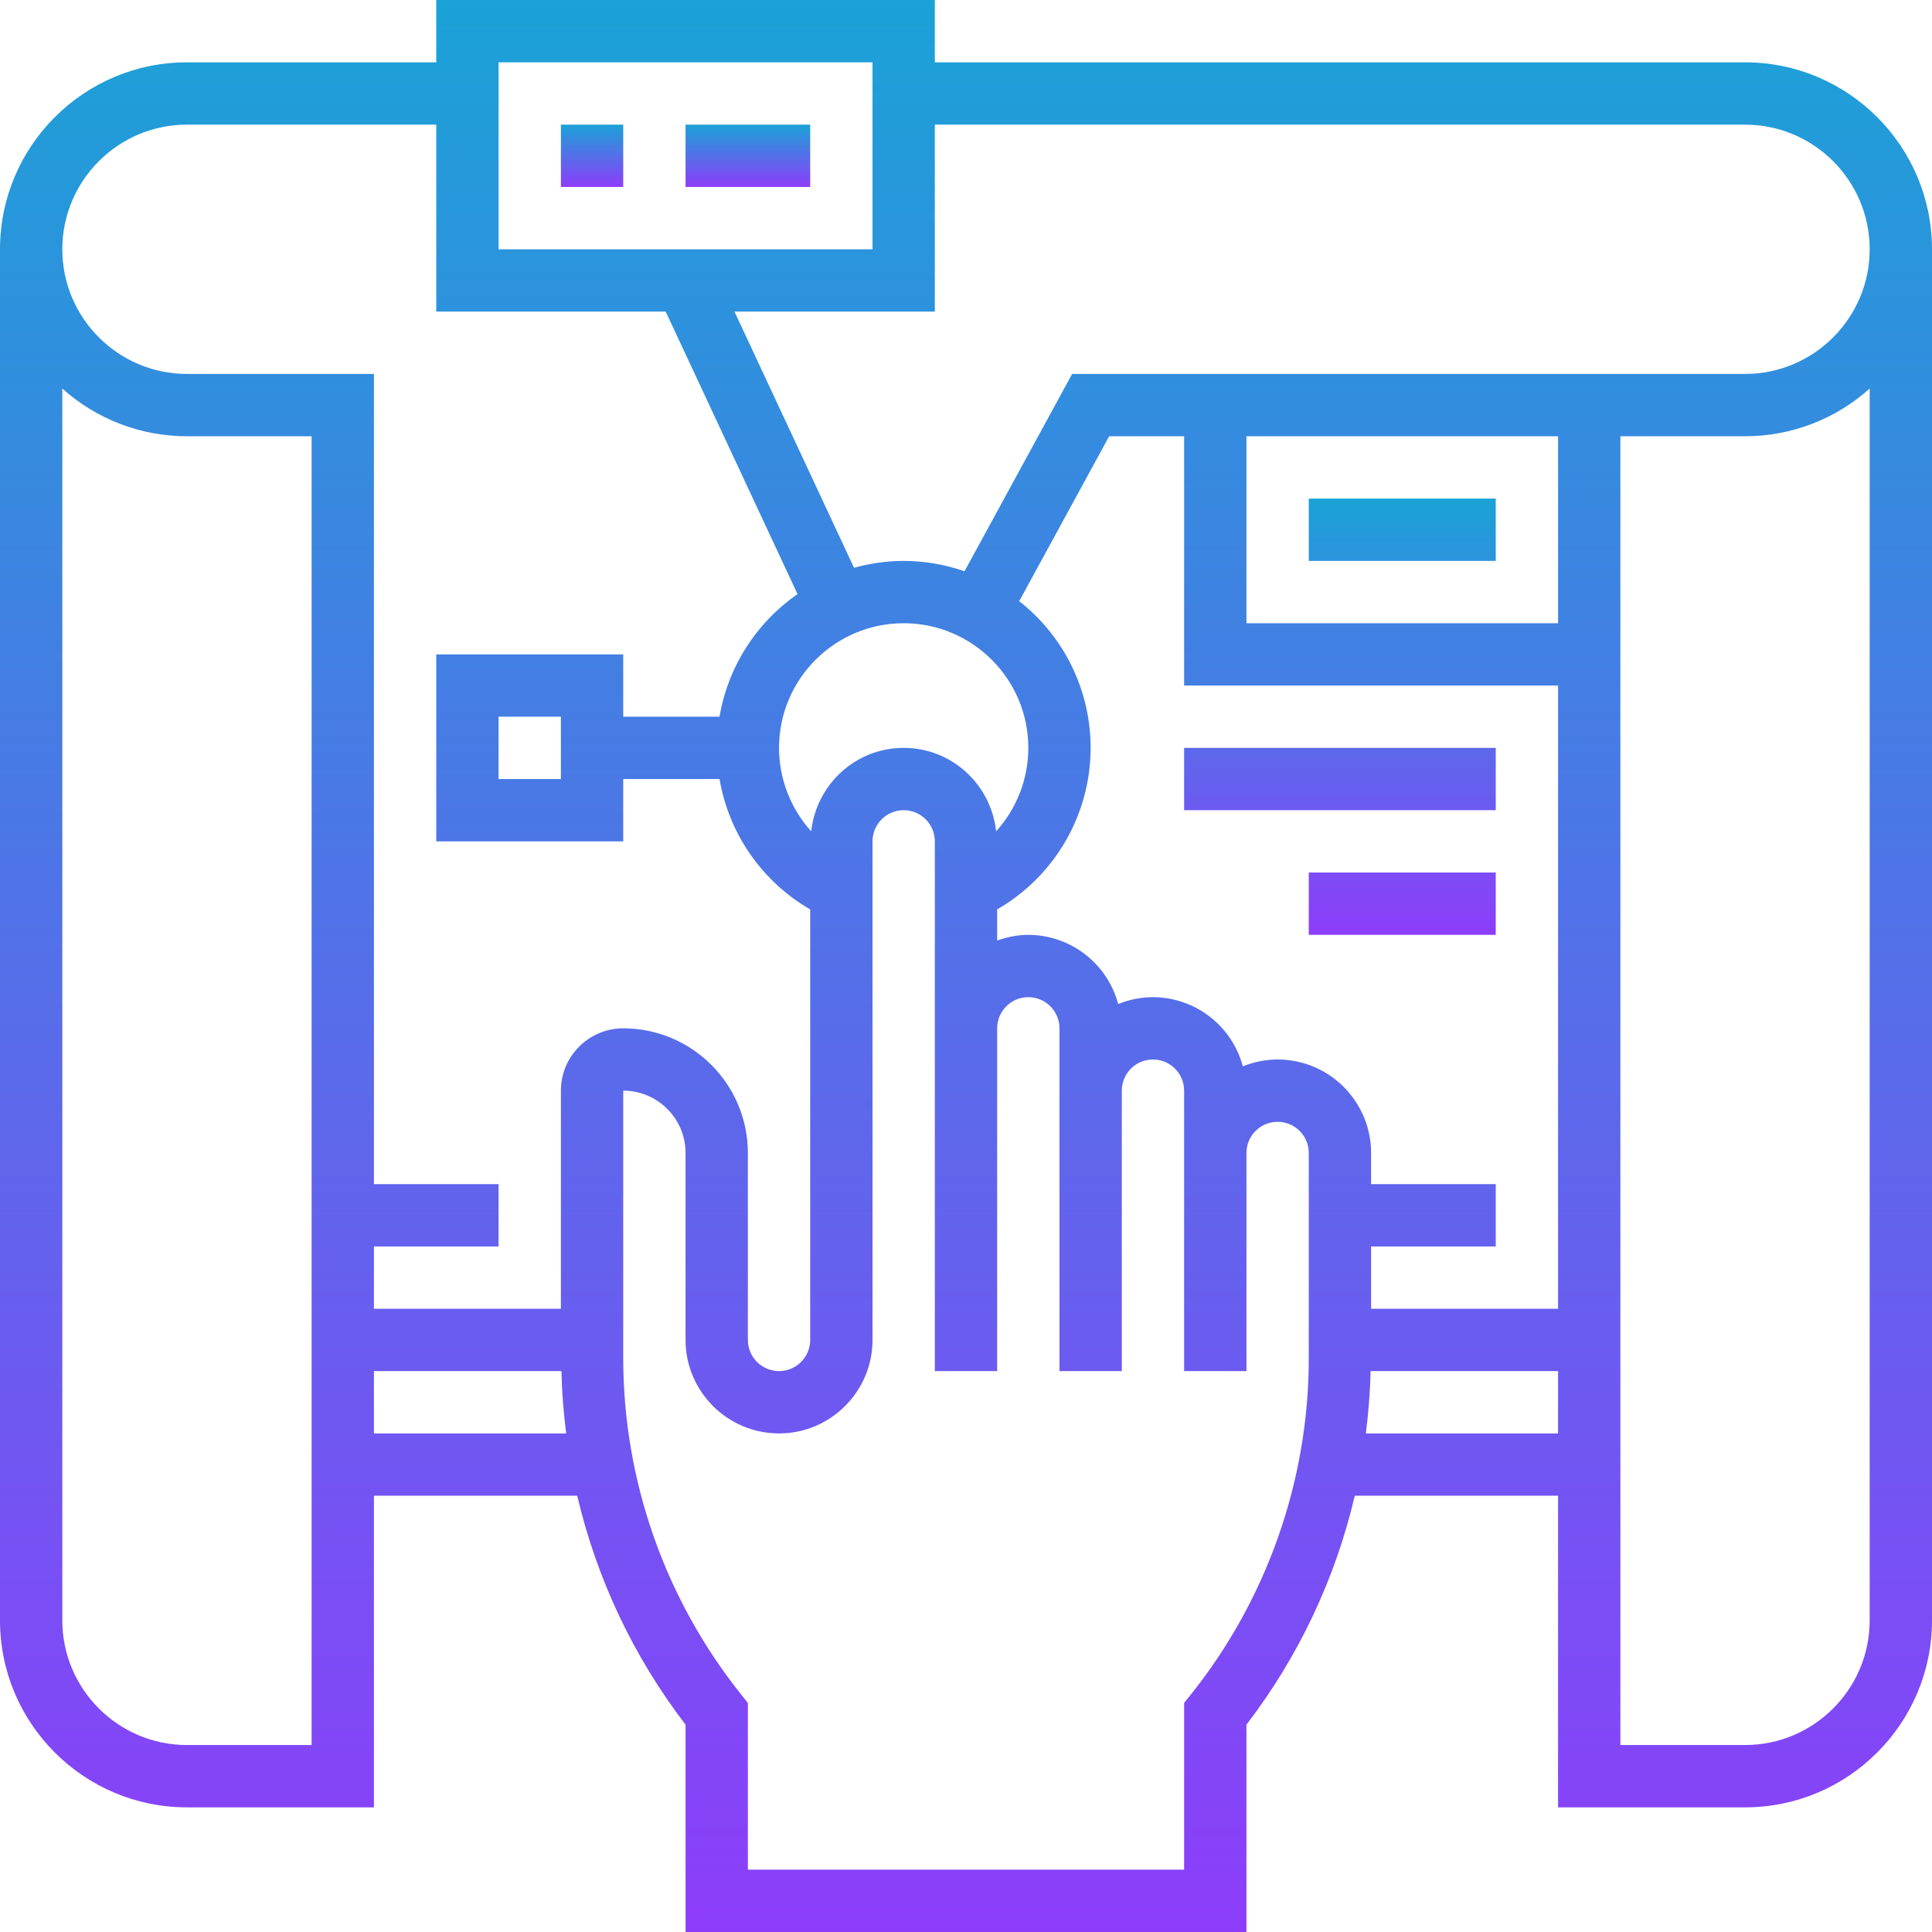 <svg width="496" height="496" viewBox="0 0 496 496" fill="none" xmlns="http://www.w3.org/2000/svg">
<path d="M144 32H160V48H144V32ZM176 32H208V48H176V32Z" fill="url(#paint0_linear_822_11)"/>
<path d="M448 16H240V0H112V16H48C21.528 16 0 37.528 0 64V416C0 442.472 21.528 464 48 464H96V384H148.192C153.189 405.34 162.668 425.372 176 442.768V496H320V442.768C333.332 425.372 342.811 405.34 347.808 384H400V464H448C474.472 464 496 442.472 496 416V64C496 37.528 474.472 16 448 16ZM128 16H224V64H128V16ZM48 32H112V80H170.904L204.752 152.528C199.484 156.174 194.998 160.836 191.557 166.241C188.117 171.646 185.793 177.684 184.72 184H160V168H112V216H160V200H184.728C185.909 206.947 188.606 213.548 192.628 219.333C196.651 225.119 201.899 229.946 208 233.472V344C208 346.122 207.157 348.157 205.657 349.657C204.157 351.157 202.122 352 200 352C197.878 352 195.843 351.157 194.343 349.657C192.843 348.157 192 346.122 192 344V296C192 278.352 177.648 264 160 264C151.176 264 144 271.176 144 280V336H96V320H128V304H96V96H48C30.352 96 16 81.648 16 64C16 46.352 30.352 32 48 32ZM320 112H400V160H320V112ZM400 176V336H352V320H384V304H352V296C352 282.768 341.232 272 328 272C324.84 272 321.84 272.648 319.072 273.76C317.71 268.677 314.713 264.183 310.543 260.974C306.373 257.764 301.262 256.016 296 256C292.84 256 289.84 256.648 287.072 257.76C285.71 252.677 282.713 248.183 278.543 244.974C274.373 241.764 269.262 240.016 264 240C261.184 240 258.512 240.576 256 241.472V233.472C263.286 229.272 269.34 223.229 273.552 215.949C277.765 208.67 279.989 200.41 280 192C279.997 184.742 278.344 177.58 275.166 171.055C271.988 164.53 267.368 158.813 261.656 154.336L284.752 112H304V176H400ZM264 192C264 200.08 260.944 207.656 255.736 213.424C254.44 201.416 244.352 192 232 192C219.648 192 209.56 201.416 208.264 213.424C202.95 207.553 200.005 199.919 200 192C200 174.352 214.352 160 232 160C249.648 160 264 174.352 264 192ZM144 184V200H128V184H144ZM80 448H48C30.352 448 16 433.648 16 416V99.752C24.789 107.644 36.187 112.007 48 112H80V448ZM96 368V352H144.136C144.248 357.368 144.68 362.696 145.352 368H96ZM336 348.776C336 379.992 325.256 410.616 305.752 435L304 437.192V480H192V437.192L190.248 435C170.705 410.506 160.042 380.111 160 348.776V280C168.824 280 176 287.176 176 296V344C176 357.232 186.768 368 200 368C213.232 368 224 357.232 224 344V216C224 213.878 224.843 211.843 226.343 210.343C227.843 208.843 229.878 208 232 208C234.122 208 236.157 208.843 237.657 210.343C239.157 211.843 240 213.878 240 216V352H256V264C256 261.878 256.843 259.843 258.343 258.343C259.843 256.843 261.878 256 264 256C266.122 256 268.157 256.843 269.657 258.343C271.157 259.843 272 261.878 272 264V352H288V280C288 277.878 288.843 275.843 290.343 274.343C291.843 272.843 293.878 272 296 272C298.122 272 300.157 272.843 301.657 274.343C303.157 275.843 304 277.878 304 280V352H320V296C320 293.878 320.843 291.843 322.343 290.343C323.843 288.843 325.878 288 328 288C330.122 288 332.157 288.843 333.657 290.343C335.157 291.843 336 293.878 336 296V348.776ZM350.656 368C351.328 362.696 351.752 357.368 351.872 352H400V368H350.656ZM480 416C480 433.648 465.648 448 448 448H416V112H448C459.813 112.008 471.211 107.645 480 99.752V416ZM448 96H275.248L247.616 146.664C242.596 144.911 237.318 144.011 232 144C227.584 144 223.32 144.648 219.256 145.768L188.56 80H240V32H448C465.648 32 480 46.352 480 64C480 81.648 465.648 96 448 96Z" fill="url(#paint1_linear_822_11)"/>
<path d="M304 192H384V208H304V192ZM336 224H384V240H336V224ZM336 128H384V144H336V128Z" fill="url(#paint2_linear_822_11)"/>
<defs>
<linearGradient id="paint0_linear_822_11" x1="176" y1="32" x2="176" y2="48" gradientUnits="userSpaceOnUse">
<stop stop-color="#1BA2D7"/>
<stop offset="1" stop-color="#8D3DFA"/>
</linearGradient>
<linearGradient id="paint1_linear_822_11" x1="248" y1="0" x2="248" y2="496" gradientUnits="userSpaceOnUse">
<stop stop-color="#1BA2D7"/>
<stop offset="1" stop-color="#8D3DFA"/>
</linearGradient>
<linearGradient id="paint2_linear_822_11" x1="344" y1="128" x2="344" y2="240" gradientUnits="userSpaceOnUse">
<stop stop-color="#1BA2D7"/>
<stop offset="1" stop-color="#8D3DFA"/>
</linearGradient>
</defs>
</svg>

